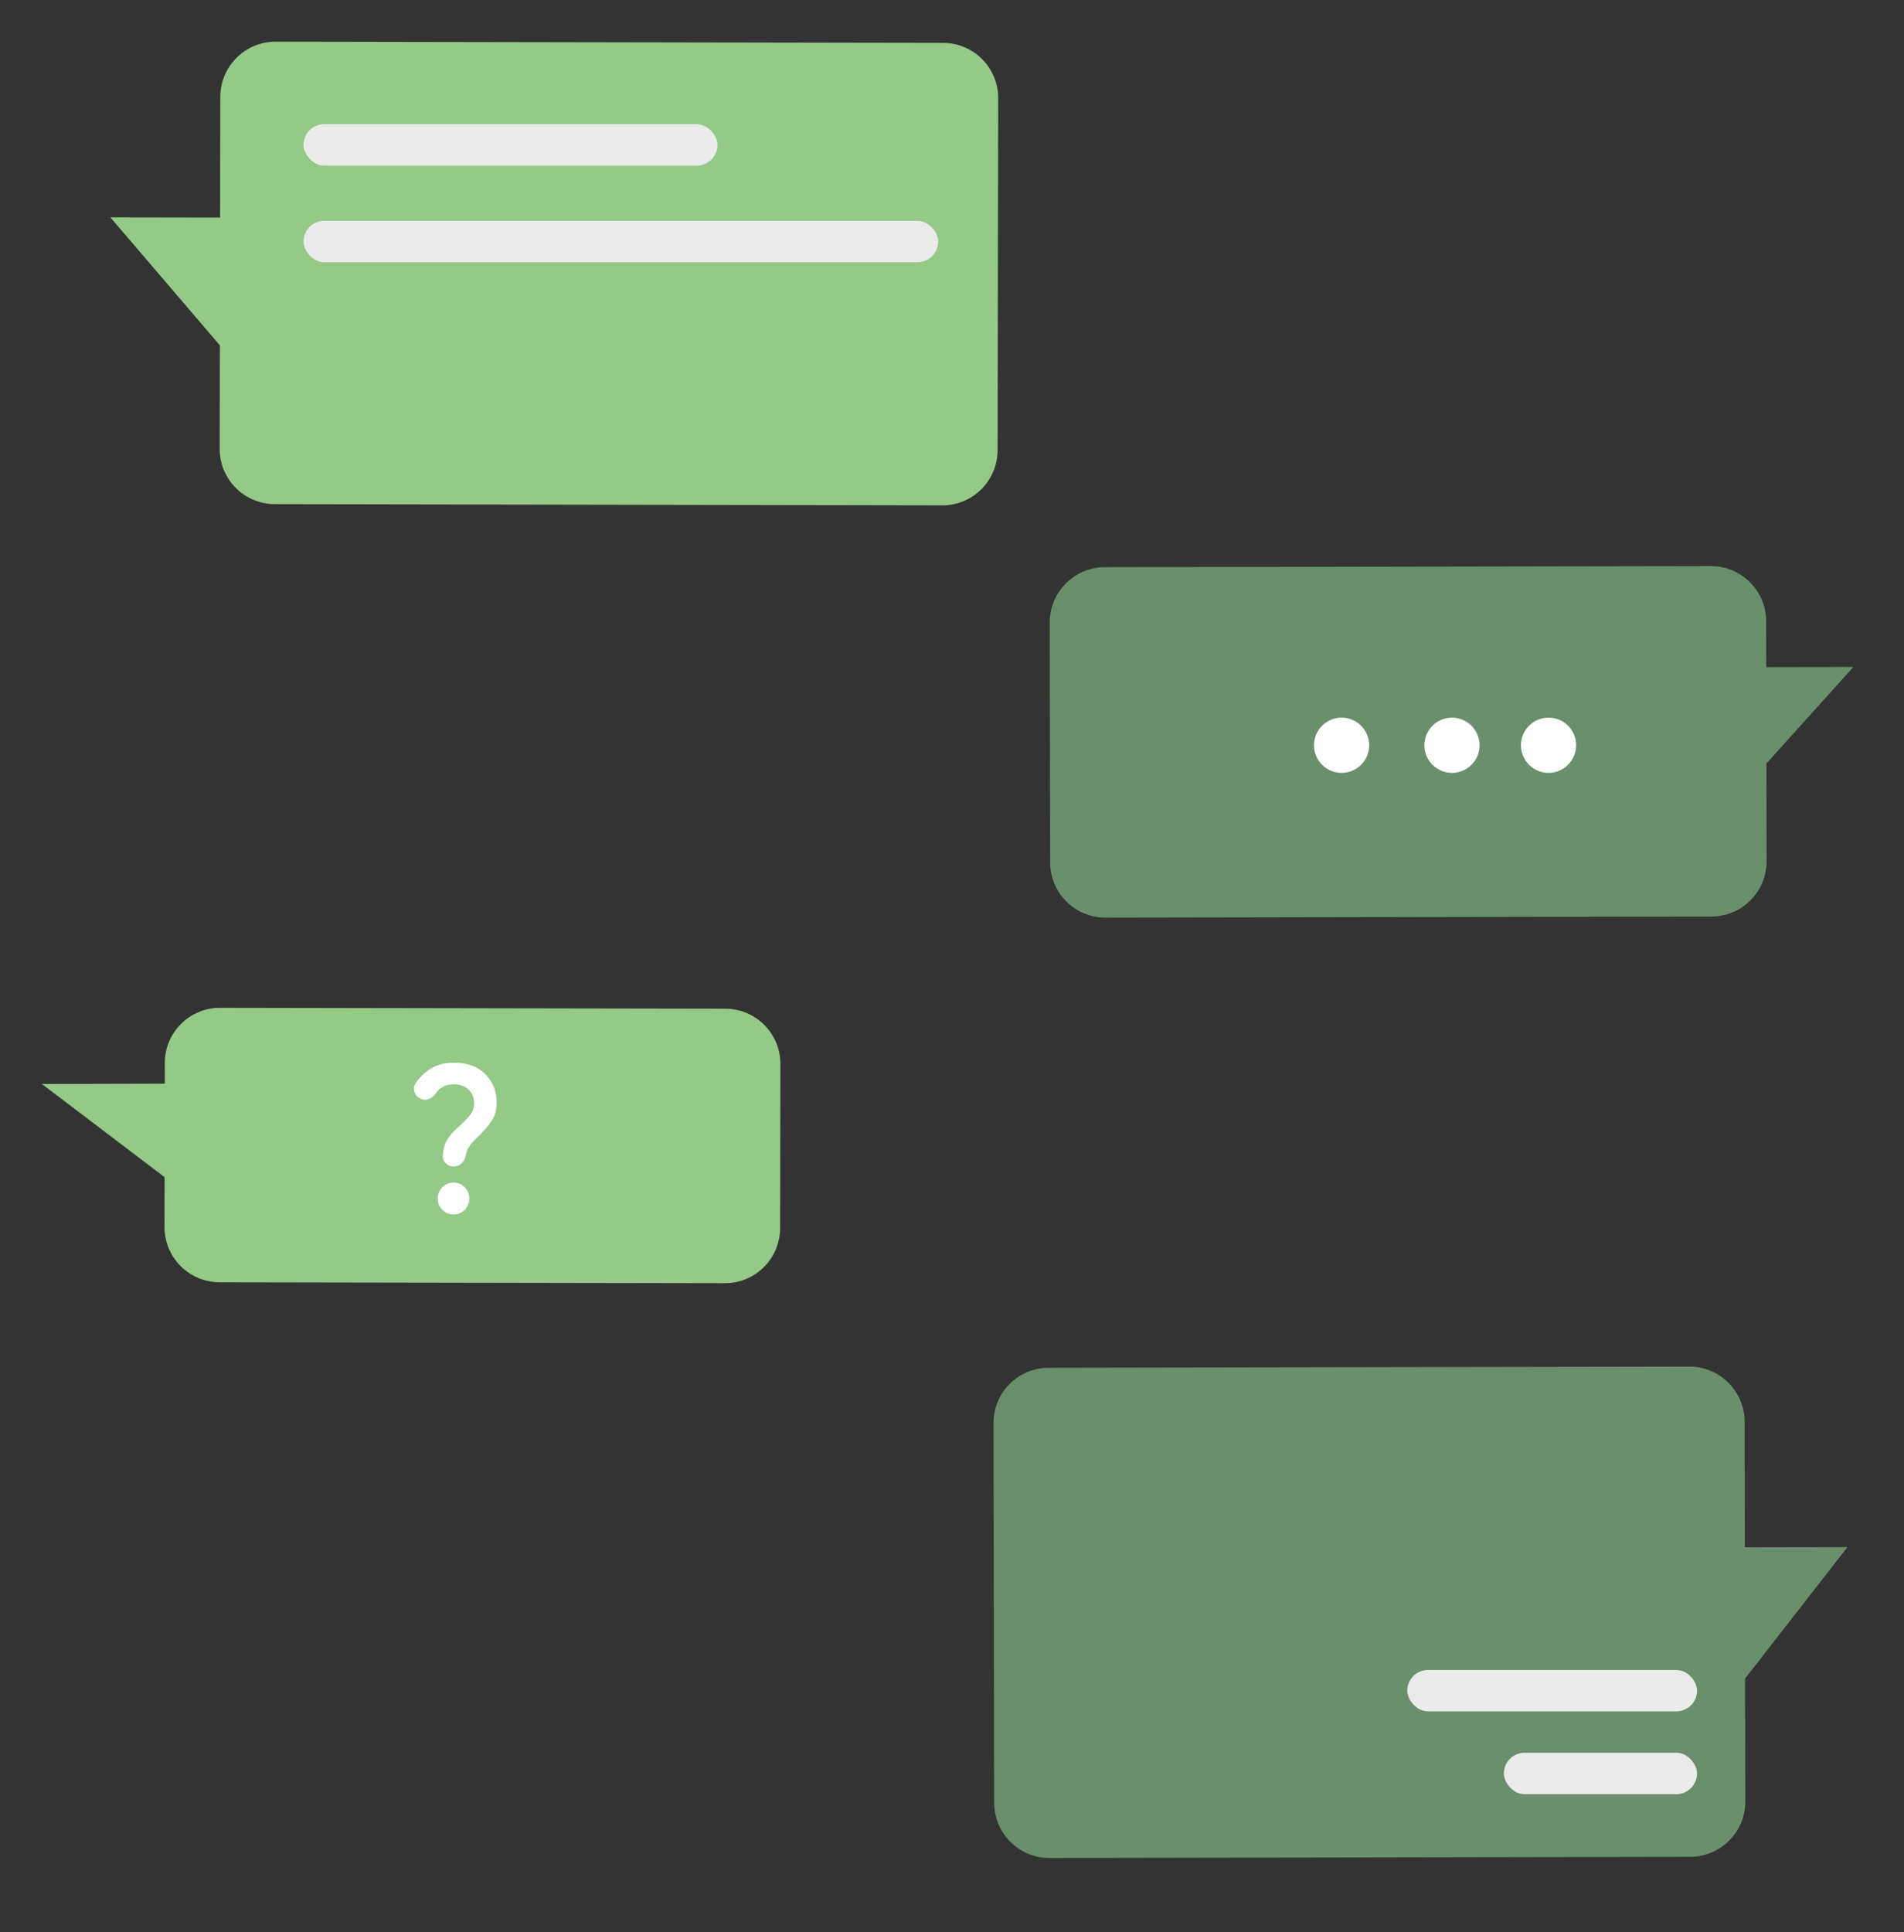 <svg width="138" height="140" viewBox="0 0 138 140" fill="none" xmlns="http://www.w3.org/2000/svg">
<rect x="0" y="0" width="138" height="140" fill="#333333" stroke="none"/>
<path fill-rule="evenodd" clip-rule="evenodd" d="M72.304 32.623C72.3 34.832 70.506 36.62 68.297 36.616L19.915 36.529C17.706 36.525 15.918 34.731 15.922 32.522L15.935 25.02L15.934 25.022L8 15.75L15.952 15.764L15.968 7.014C15.972 4.805 17.766 3.017 19.975 3.021L68.357 3.108C70.566 3.112 72.354 4.906 72.35 7.115L72.304 32.623Z" fill="#94C987"/>
<path fill-rule="evenodd" clip-rule="evenodd" d="M56.542 88.985C56.538 91.195 54.744 92.982 52.535 92.978L15.916 92.912C13.707 92.908 11.919 91.114 11.923 88.905L11.93 85.293L3.032 78.543L11.942 78.519L11.944 77.015C11.948 74.806 13.742 73.018 15.952 73.022L52.571 73.088C54.78 73.092 56.568 74.886 56.564 77.095L56.542 88.985Z" fill="#94C987"/>
<path fill-rule="evenodd" clip-rule="evenodd" d="M76.116 62.496C76.12 64.705 77.914 66.493 80.123 66.489L124.048 66.41C126.257 66.406 128.045 64.612 128.041 62.403L128.028 55.322L134.335 48.325L128.016 48.336L128.01 45.011C128.006 42.802 126.212 41.014 124.002 41.018L80.077 41.097C77.868 41.101 76.081 42.895 76.085 45.105L76.116 62.496Z" fill="#6A8F6B"/>
<path fill-rule="evenodd" clip-rule="evenodd" d="M72.057 130.632C72.061 132.841 73.855 134.629 76.064 134.625L122.506 134.541C124.715 134.537 126.503 132.743 126.499 130.534L126.483 121.619L133.903 112.098L126.465 112.111L126.449 103.014C126.445 100.805 124.651 99.017 122.442 99.021L76.001 99.105C73.791 99.109 72.004 100.903 72.008 103.112L72.057 130.632Z" fill="#6A8F6B"/>
<circle cx="97.238" cy="54" r="2" fill="white"/>
<circle cx="105.238" cy="54" r="2" fill="white"/>
<circle cx="112.238" cy="54" r="2" fill="white"/>
<path d="M32.885 84.526C32.656 84.526 32.462 84.444 32.304 84.28C32.146 84.116 32.077 83.923 32.096 83.701C32.125 83.296 32.22 82.944 32.383 82.645C32.546 82.346 32.804 82.037 33.158 81.718C33.55 81.371 33.849 81.069 34.055 80.814C34.261 80.558 34.364 80.266 34.364 79.938C34.364 79.543 34.232 79.215 33.969 78.954C33.706 78.693 33.34 78.563 32.871 78.563C32.565 78.563 32.304 78.628 32.089 78.758C31.873 78.889 31.699 79.05 31.565 79.243C31.431 79.436 31.266 79.567 31.07 79.634C30.873 79.702 30.684 79.697 30.503 79.62C30.282 79.523 30.132 79.364 30.051 79.142C29.969 78.92 29.986 78.713 30.101 78.52C30.378 78.085 30.751 77.724 31.22 77.434C31.689 77.145 32.239 77 32.871 77C33.876 77 34.648 77.282 35.189 77.847C35.73 78.411 36 79.089 36 79.88C36 80.363 35.897 80.775 35.692 81.118C35.486 81.46 35.163 81.849 34.722 82.283C34.397 82.592 34.167 82.843 34.034 83.035C33.9 83.228 33.809 83.45 33.761 83.701C33.723 83.942 33.622 84.14 33.459 84.295C33.297 84.449 33.105 84.526 32.885 84.526ZM32.871 88C32.555 88 32.285 87.887 32.06 87.66C31.835 87.433 31.723 87.16 31.723 86.842C31.723 86.524 31.835 86.251 32.06 86.024C32.285 85.797 32.555 85.684 32.871 85.684C33.187 85.684 33.457 85.797 33.682 86.024C33.907 86.251 34.019 86.524 34.019 86.842C34.019 87.16 33.907 87.433 33.682 87.66C33.457 87.887 33.187 88 32.871 88Z" fill="white"/>
<rect x="22" y="9" width="30" height="3" rx="1.5" fill="#EBEBEB"/>
<rect x="22" y="16" width="46" height="3" rx="1.5" fill="#EBEBEB"/>
<rect x="102" y="121" width="21" height="3" rx="1.5" fill="#EBEBEB"/>
<rect x="109" y="127" width="14" height="3" rx="1.5" fill="#EBEBEB"/>
</svg>
